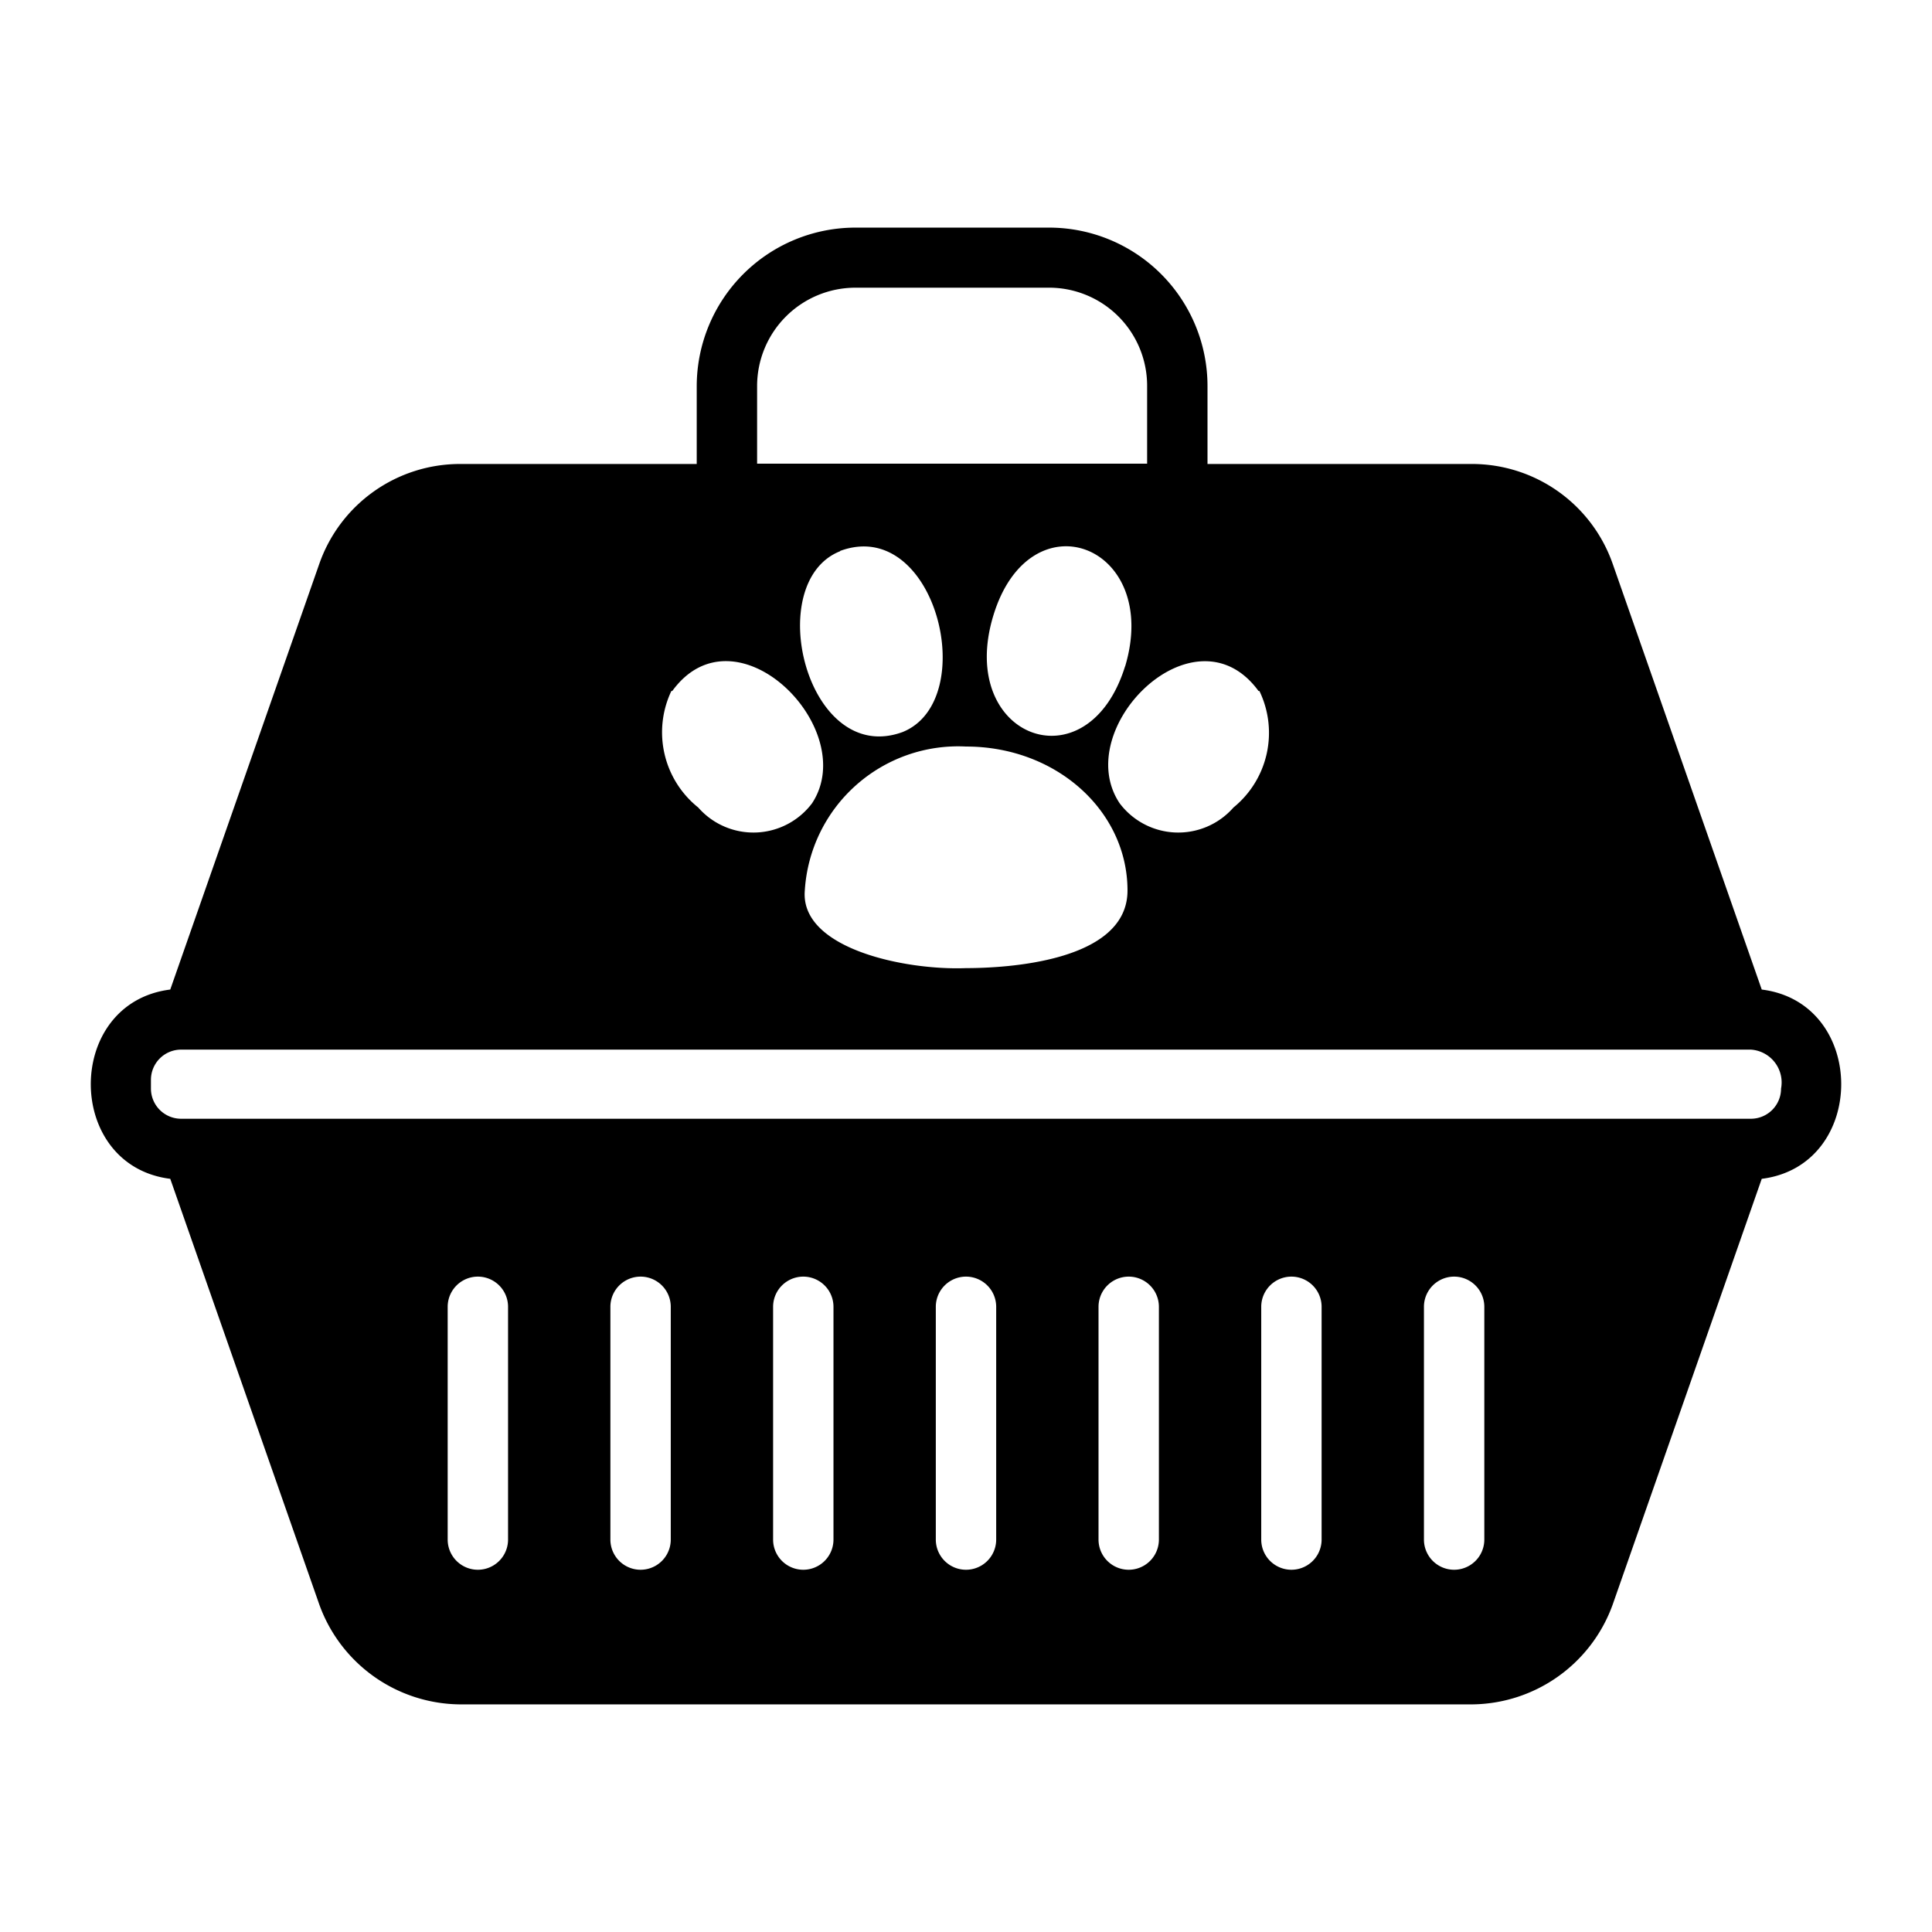 <svg xmlns="http://www.w3.org/2000/svg" viewBox="0 0 64 64" id="pet-carrier">
  <path d="M58.36,32.78,53.42,18.67a4.94,4.94,0,0,0-4.67-3.3H40V12.79a5.25,5.25,0,0,0-5.24-5.25H28.33a5.26,5.26,0,0,0-5.25,5.25v2.58H15.25a4.94,4.94,0,0,0-4.67,3.3L5.64,32.78c-3.51.44-3.51,5.83,0,6.27l4.94,14.11a5,5,0,0,0,4.67,3.3h33.5a5,5,0,0,0,4.67-3.3l4.94-14.11C61.87,38.61,61.87,33.22,58.36,32.78Zm-33.28-20a3.26,3.26,0,0,1,3.25-3.25h6.38A3.25,3.25,0,0,1,38,12.79v2.57H25.08Zm12.19,9.29c-1.24,4-5.58,2.37-4.37-1.66S38.48,18.05,37.27,22.08Zm-9.44-3.82c3.17-1.17,4.67,4.95,2.07,6C26.73,25.41,25.23,19.29,27.83,18.26ZM32,24.73c3,0,5.35,2.14,5.35,4.77,0,2.38-4.09,2.57-5.35,2.57-2,.08-5.5-.64-5.34-2.57A5.09,5.09,0,0,1,32,24.73Zm9.72-1.84a3.19,3.19,0,0,1-.86,3.86h0a2.43,2.43,0,0,1-3.77-.14C35.44,24.14,39.58,20,41.69,22.89Zm-19.45,0c2.11-2.9,6.25,1.26,4.63,3.72a2.43,2.43,0,0,1-3.77.14h0A3.19,3.19,0,0,1,22.24,22.89ZM16.83,51a1,1,0,0,1-2,0V43.29a1,1,0,1,1,2,0Zm5.39,0a1,1,0,0,1-2,0V43.29a1,1,0,1,1,2,0Zm5.39,0a1,1,0,0,1-2,0V43.29a1,1,0,0,1,2,0ZM33,51a1,1,0,0,1-2,0V43.29a1,1,0,1,1,2,0Zm5.39,0a1,1,0,0,1-2,0V43.29a1,1,0,0,1,2,0Zm5.39,0a1,1,0,0,1-2,0V43.29a1,1,0,1,1,2,0Zm5.39,0a1,1,0,0,1-2,0V43.29a1,1,0,0,1,2,0ZM59,36.06a1,1,0,0,1-1,1H6a1,1,0,0,1-1-1v-.29a1,1,0,0,1,1-1H58A1.09,1.09,0,0,1,59,36.06Z"></path>
</svg>
